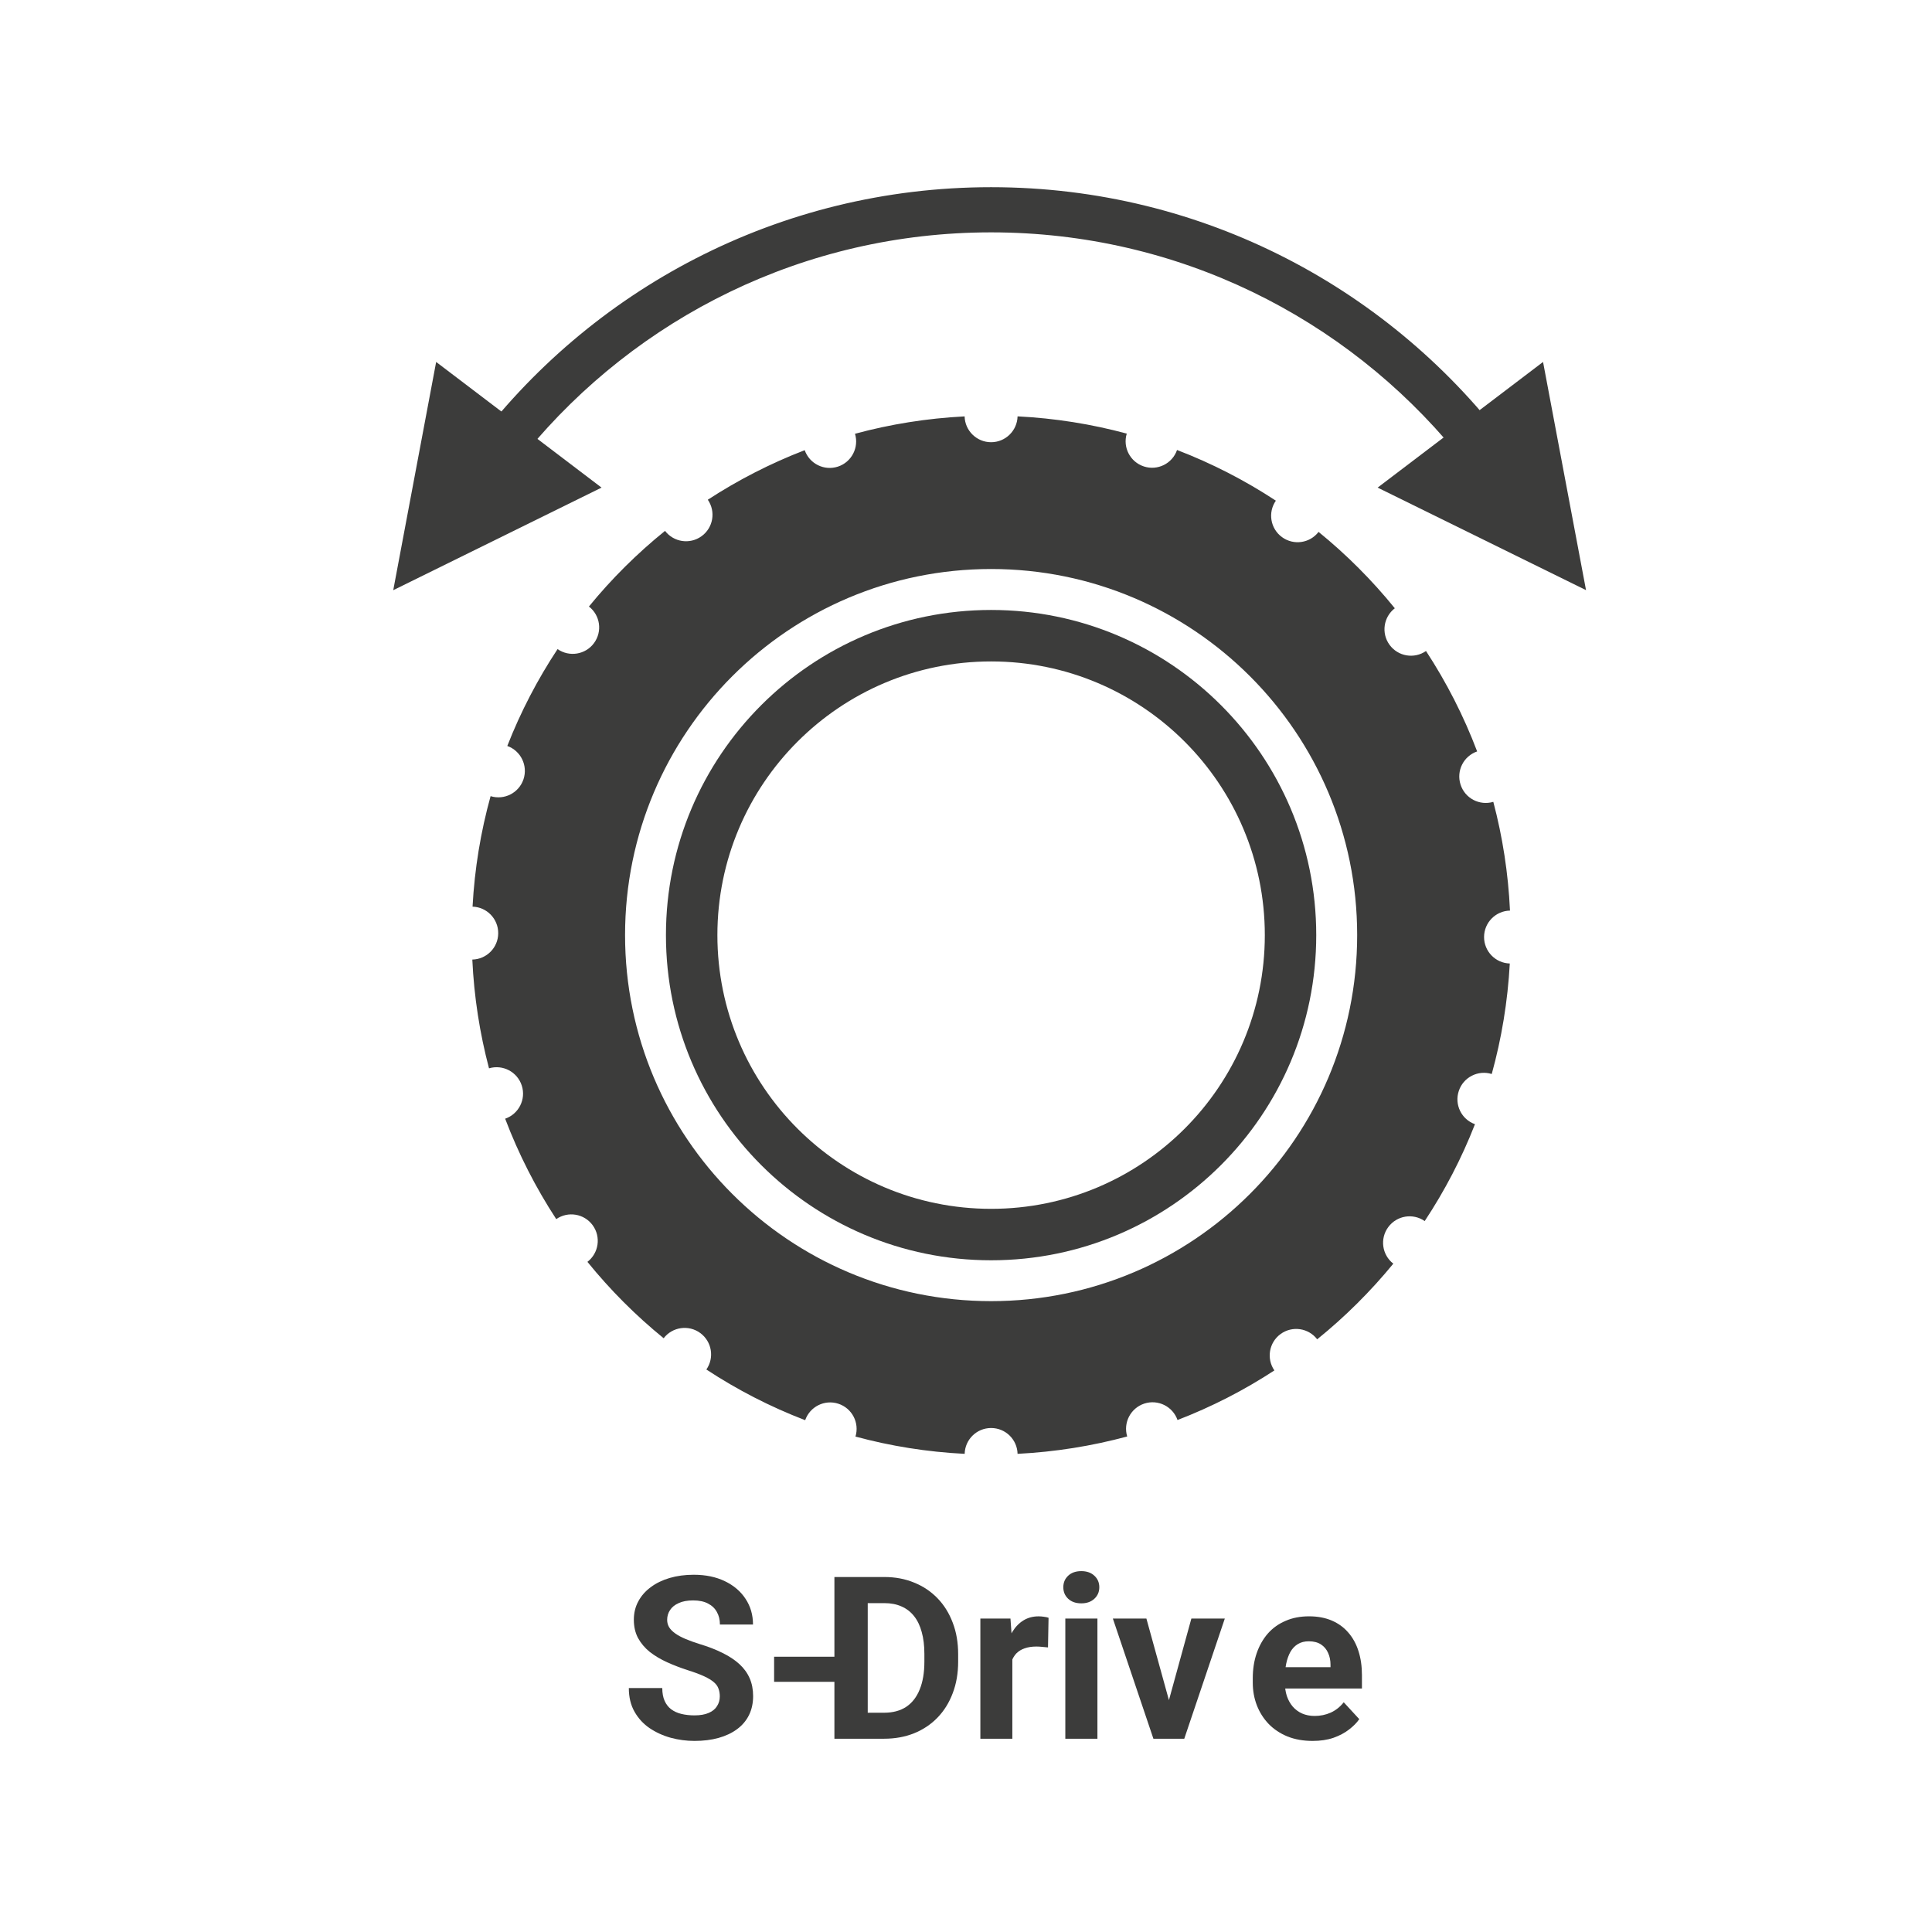 <svg width="81" height="81" viewBox="0 0 81 81" fill="none" xmlns="http://www.w3.org/2000/svg">
<path fill-rule="evenodd" clip-rule="evenodd" d="M42.662 17.456C44.238 17.535 45.77 17.782 47.24 18.179C47.065 18.756 47.382 19.368 47.958 19.556C48.532 19.744 49.152 19.436 49.348 18.866C50.811 19.427 52.2 20.143 53.491 20.991C53.148 21.485 53.261 22.164 53.748 22.519C54.236 22.875 54.916 22.776 55.282 22.3C56.455 23.255 57.527 24.328 58.478 25.502C58.003 25.868 57.902 26.548 58.258 27.035C58.614 27.523 59.292 27.636 59.786 27.294C60.644 28.605 61.367 30.017 61.93 31.504C61.36 31.7 61.049 32.317 61.234 32.892C61.417 33.47 62.029 33.789 62.608 33.618C62.995 35.083 63.234 36.608 63.307 38.177C62.707 38.19 62.223 38.678 62.22 39.282C62.218 39.886 62.699 40.379 63.299 40.395C63.211 41.992 62.954 43.541 62.542 45.028C61.968 44.85 61.351 45.164 61.161 45.737C60.969 46.311 61.272 46.932 61.839 47.132C61.279 48.567 60.569 49.926 59.731 51.194C59.239 50.851 58.56 50.961 58.203 51.447C57.844 51.933 57.942 52.612 58.415 52.98C57.462 54.143 56.392 55.207 55.224 56.151C54.858 55.675 54.181 55.574 53.691 55.928C53.202 56.283 53.089 56.962 53.429 57.456C52.162 58.284 50.802 58.983 49.368 59.535C49.169 58.966 48.551 58.658 47.975 58.846C47.401 59.035 47.083 59.648 47.258 60.225C45.782 60.624 44.244 60.872 42.662 60.953C42.647 60.352 42.157 59.87 41.553 59.87C40.949 59.87 40.458 60.352 40.444 60.953C38.868 60.874 37.337 60.627 35.866 60.229C36.041 59.653 35.724 59.039 35.148 58.852C34.572 58.664 33.956 58.973 33.757 59.542C32.293 58.981 30.906 58.266 29.615 57.417C29.958 56.923 29.846 56.244 29.358 55.887C28.871 55.531 28.189 55.63 27.824 56.106C26.65 55.152 25.58 54.078 24.628 52.904C25.103 52.538 25.204 51.858 24.849 51.37C24.494 50.882 23.815 50.769 23.321 51.112C22.463 49.799 21.742 48.388 21.179 46.902C21.749 46.706 22.061 46.089 21.876 45.514C21.691 44.938 21.08 44.618 20.502 44.79C20.115 43.325 19.875 41.798 19.802 40.23C20.401 40.218 20.886 39.73 20.888 39.126C20.891 38.523 20.411 38.029 19.812 38.012C19.898 36.416 20.156 34.867 20.568 33.379C21.142 33.557 21.756 33.244 21.948 32.671C22.139 32.097 21.835 31.477 21.269 31.275C21.829 29.842 22.539 28.481 23.376 27.214C23.869 27.557 24.547 27.447 24.904 26.962C25.262 26.476 25.166 25.796 24.691 25.429C25.642 24.265 26.712 23.202 27.882 22.257C28.246 22.734 28.926 22.834 29.414 22.48C29.903 22.126 30.017 21.447 29.675 20.951C30.944 20.125 32.304 19.426 33.738 18.874C33.937 19.443 34.555 19.751 35.13 19.563C35.705 19.375 36.021 18.761 35.846 18.186C37.322 17.786 38.861 17.538 40.442 17.457C40.456 18.057 40.948 18.54 41.552 18.54C42.156 18.54 42.647 18.056 42.662 17.456ZM41.553 23.856C50.028 23.856 56.9 30.726 56.9 39.203C56.9 47.68 50.028 54.551 41.553 54.551C33.076 54.551 26.206 47.68 26.206 39.203C26.206 30.726 33.076 23.856 41.553 23.856Z" fill="#3C3C3B"/>
<path fill-rule="evenodd" clip-rule="evenodd" d="M41.553 25.573C49.081 25.573 55.184 31.676 55.184 39.206C55.184 46.735 49.081 52.838 41.553 52.838C34.024 52.838 27.92 46.735 27.92 39.206C27.92 31.678 34.024 25.573 41.553 25.573ZM41.553 27.731C47.89 27.731 53.028 32.869 53.028 39.206C53.028 45.544 47.89 50.681 41.553 50.681C35.215 50.681 30.077 45.544 30.077 39.206C30.077 32.869 35.215 27.731 41.553 27.731Z" fill="#3C3C3B"/>
<path fill-rule="evenodd" clip-rule="evenodd" d="M41.553 7.956C50.44 7.956 58.323 12.249 63.245 18.874H61.117C56.471 13.231 49.432 9.634 41.553 9.634C33.673 9.634 26.634 13.232 21.989 18.874H19.861C24.783 12.249 32.665 7.956 41.553 7.956Z" fill="#3C3C3B" stroke="#3C3C3B" stroke-width="0.216" stroke-miterlimit="22.926"/>
<path d="M22.563 16.745C22.202 17.221 21.84 17.696 21.478 18.172" stroke="#3C3C3B" stroke-width="0.567" stroke-miterlimit="22.926"/>
<path fill-rule="evenodd" clip-rule="evenodd" d="M16.487 24.744L25.22 20.443L18.286 15.175L16.487 24.744Z" fill="#3C3C3B"/>
<path d="M60.417 16.745C60.778 17.221 61.141 17.696 61.502 18.172" stroke="#3C3C3B" stroke-width="0.567" stroke-miterlimit="22.926"/>
<path fill-rule="evenodd" clip-rule="evenodd" d="M66.495 24.742L64.693 15.175L57.758 20.443L66.495 24.742Z" fill="#3C3C3B"/>
<path d="M30.178 71.121C30.178 71 30.159 70.892 30.122 70.795C30.088 70.696 30.023 70.606 29.927 70.525C29.83 70.442 29.695 70.359 29.521 70.279C29.348 70.198 29.122 70.114 28.846 70.027C28.539 69.928 28.247 69.816 27.971 69.692C27.698 69.568 27.455 69.423 27.244 69.259C27.036 69.091 26.872 68.897 26.751 68.677C26.633 68.456 26.574 68.2 26.574 67.908C26.574 67.626 26.636 67.37 26.76 67.14C26.884 66.907 27.058 66.709 27.282 66.544C27.505 66.376 27.769 66.248 28.073 66.158C28.381 66.068 28.717 66.022 29.084 66.022C29.583 66.022 30.02 66.113 30.392 66.293C30.765 66.473 31.053 66.719 31.258 67.033C31.466 67.347 31.57 67.705 31.57 68.109H30.183C30.183 67.91 30.141 67.736 30.057 67.587C29.976 67.435 29.852 67.316 29.684 67.229C29.52 67.142 29.312 67.098 29.06 67.098C28.818 67.098 28.616 67.135 28.455 67.21C28.294 67.281 28.172 67.379 28.092 67.503C28.011 67.624 27.971 67.761 27.971 67.913C27.971 68.028 27.999 68.132 28.055 68.225C28.113 68.318 28.201 68.405 28.315 68.486C28.43 68.567 28.571 68.643 28.739 68.714C28.907 68.785 29.101 68.855 29.321 68.924C29.691 69.035 30.015 69.161 30.294 69.301C30.577 69.44 30.813 69.597 31.002 69.771C31.192 69.945 31.334 70.142 31.43 70.362C31.527 70.583 31.575 70.833 31.575 71.112C31.575 71.407 31.517 71.671 31.403 71.904C31.288 72.136 31.122 72.334 30.904 72.495C30.687 72.656 30.428 72.779 30.127 72.863C29.826 72.947 29.489 72.989 29.116 72.989C28.781 72.989 28.45 72.945 28.124 72.858C27.799 72.768 27.502 72.633 27.235 72.453C26.971 72.273 26.76 72.043 26.602 71.764C26.443 71.485 26.364 71.154 26.364 70.772H27.766C27.766 70.983 27.799 71.162 27.864 71.308C27.929 71.454 28.02 71.572 28.138 71.662C28.259 71.751 28.402 71.817 28.567 71.857C28.734 71.897 28.918 71.918 29.116 71.918C29.358 71.918 29.557 71.883 29.712 71.815C29.871 71.747 29.987 71.652 30.061 71.531C30.139 71.41 30.178 71.273 30.178 71.121Z" fill="#3C3C3B"/>
<path d="M35.086 69.459V70.511H32.455V69.459H35.086Z" fill="#3C3C3B"/>
<path d="M37.065 72.897H35.589L35.598 71.807H37.065C37.431 71.807 37.74 71.725 37.992 71.561C38.243 71.393 38.432 71.149 38.56 70.829C38.69 70.51 38.755 70.123 38.755 69.67V69.34C38.755 68.992 38.718 68.686 38.643 68.422C38.572 68.158 38.465 67.936 38.322 67.756C38.179 67.576 38.004 67.441 37.796 67.351C37.588 67.258 37.349 67.212 37.079 67.212H35.561V66.117H37.079C37.532 66.117 37.947 66.195 38.322 66.35C38.701 66.502 39.028 66.721 39.305 67.007C39.581 67.292 39.794 67.634 39.943 68.031C40.095 68.425 40.171 68.865 40.171 69.349V69.67C40.171 70.151 40.095 70.591 39.943 70.988C39.794 71.385 39.581 71.727 39.305 72.012C39.032 72.295 38.704 72.514 38.322 72.669C37.943 72.821 37.524 72.897 37.065 72.897ZM36.38 66.117V72.897H34.983V66.117H36.38Z" fill="#3C3C3B"/>
<path d="M42.443 68.958V72.897H41.102V67.859H42.364L42.443 68.958ZM43.961 67.826L43.938 69.069C43.873 69.06 43.794 69.052 43.7 69.046C43.61 69.037 43.528 69.032 43.454 69.032C43.264 69.032 43.1 69.057 42.96 69.107C42.824 69.153 42.709 69.223 42.615 69.316C42.526 69.409 42.457 69.523 42.411 69.656C42.367 69.79 42.342 69.942 42.336 70.112L42.066 70.029C42.066 69.703 42.099 69.403 42.164 69.13C42.229 68.854 42.324 68.613 42.448 68.408C42.575 68.203 42.73 68.045 42.913 67.933C43.097 67.822 43.306 67.766 43.542 67.766C43.617 67.766 43.693 67.772 43.77 67.784C43.848 67.793 43.911 67.808 43.961 67.826Z" fill="#3C3C3B"/>
<path d="M46.01 67.858V72.897H44.664V67.858H46.01ZM44.58 66.545C44.58 66.35 44.649 66.188 44.785 66.061C44.922 65.934 45.105 65.87 45.335 65.87C45.561 65.87 45.743 65.934 45.88 66.061C46.019 66.188 46.089 66.35 46.089 66.545C46.089 66.741 46.019 66.902 45.88 67.03C45.743 67.157 45.561 67.221 45.335 67.221C45.105 67.221 44.922 67.157 44.785 67.03C44.649 66.902 44.58 66.741 44.58 66.545Z" fill="#3C3C3B"/>
<path d="M48.832 71.919L49.949 67.858H51.351L49.651 72.897H48.804L48.832 71.919ZM48.063 67.858L49.186 71.924L49.209 72.897H48.357L46.657 67.858H48.063Z" fill="#3C3C3B"/>
<path d="M55.033 72.989C54.642 72.989 54.291 72.927 53.98 72.803C53.67 72.676 53.406 72.5 53.189 72.277C52.975 72.053 52.81 71.794 52.695 71.499C52.58 71.201 52.523 70.885 52.523 70.549V70.363C52.523 69.981 52.577 69.632 52.686 69.315C52.794 68.999 52.95 68.724 53.151 68.491C53.356 68.258 53.605 68.08 53.897 67.956C54.188 67.828 54.517 67.765 54.884 67.765C55.241 67.765 55.557 67.824 55.834 67.942C56.11 68.06 56.341 68.227 56.527 68.445C56.717 68.662 56.86 68.922 56.956 69.227C57.052 69.528 57.1 69.863 57.1 70.233V70.791H53.096V69.897H55.782V69.795C55.782 69.609 55.748 69.442 55.68 69.297C55.615 69.148 55.515 69.03 55.382 68.943C55.248 68.856 55.078 68.812 54.87 68.812C54.693 68.812 54.541 68.851 54.413 68.929C54.286 69.006 54.182 69.115 54.101 69.255C54.024 69.394 53.965 69.559 53.925 69.748C53.887 69.934 53.869 70.139 53.869 70.363V70.549C53.869 70.751 53.897 70.937 53.952 71.108C54.011 71.279 54.094 71.426 54.199 71.55C54.308 71.674 54.438 71.771 54.59 71.839C54.746 71.907 54.921 71.942 55.117 71.942C55.359 71.942 55.584 71.895 55.792 71.802C56.003 71.706 56.184 71.561 56.337 71.369L56.988 72.076C56.883 72.229 56.739 72.374 56.555 72.514C56.375 72.654 56.158 72.769 55.904 72.859C55.649 72.946 55.359 72.989 55.033 72.989Z" fill="#3C3C3B"/>
</svg>
